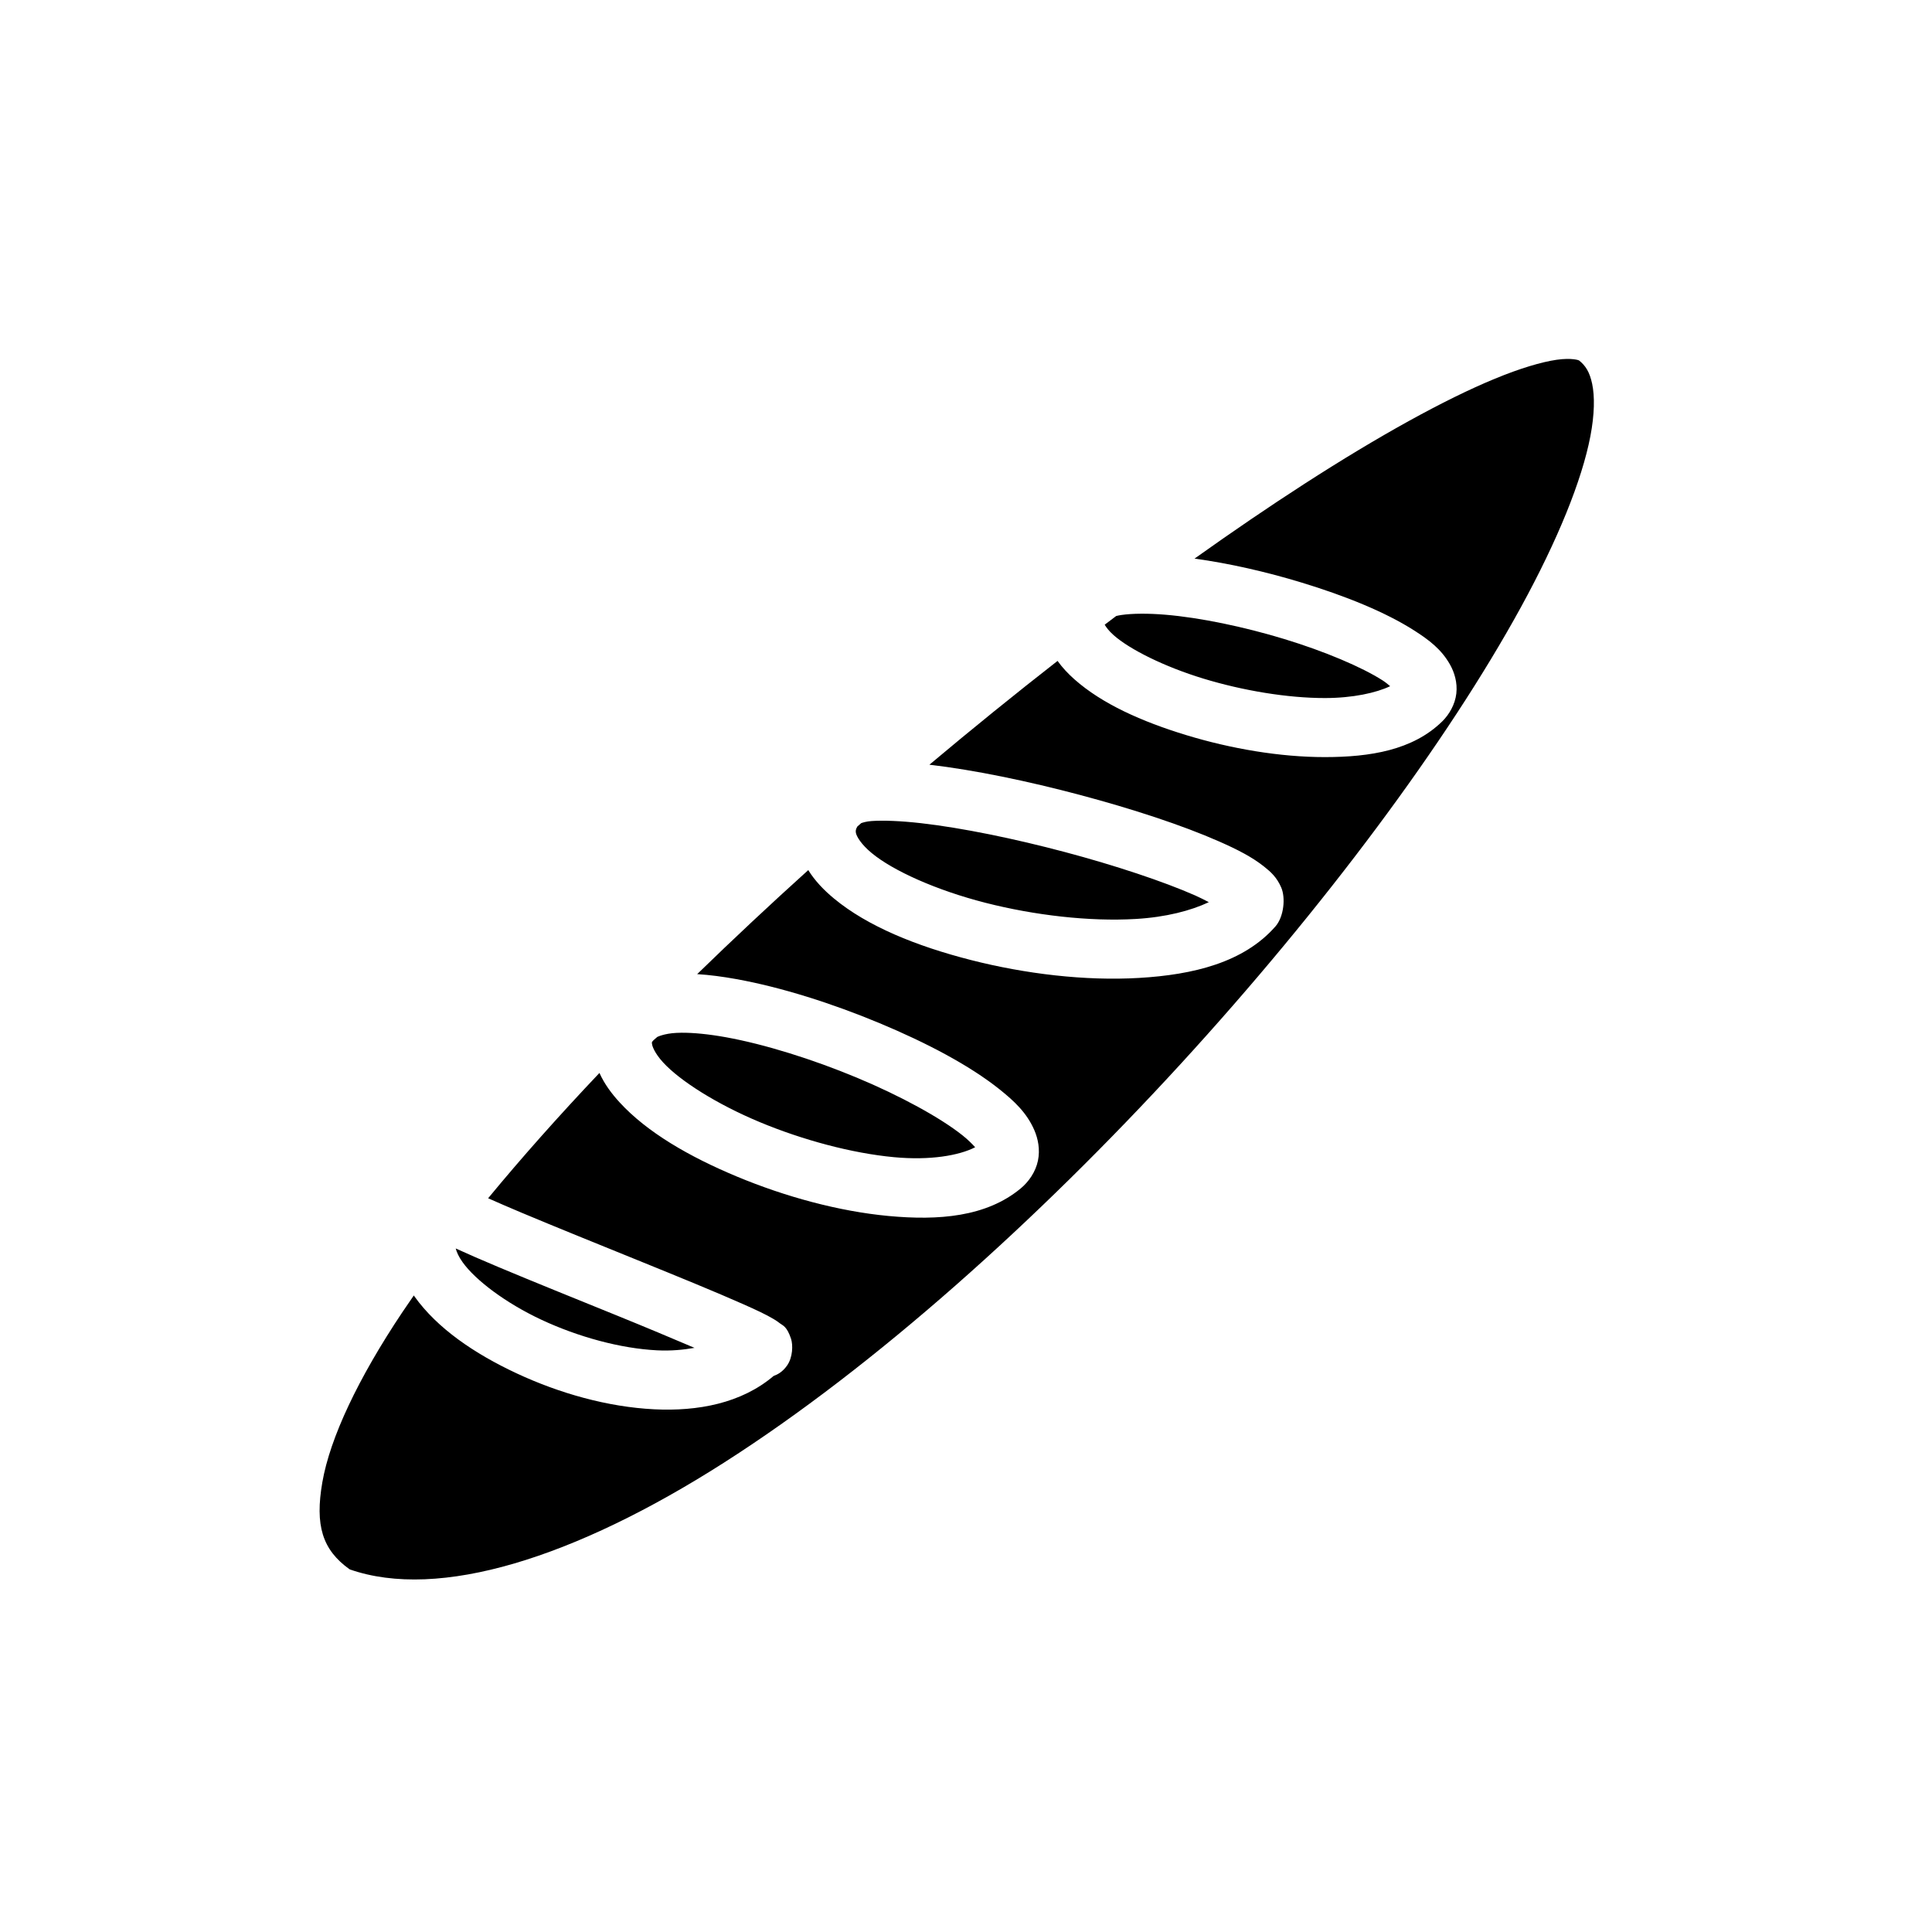<svg xmlns="http://www.w3.org/2000/svg" width="100%" height="100%" viewBox="0 0 588.8 588.8"><path d="M477.437 109.388c-0.863 0.015-1.87 0.09-3.025 0.256-4.62 0.668-11.12 2.598-18.8 5.764-15.356 6.332-35.49 17.488-58.085 32.056-10.66 6.874-21.892 14.53-33.48 22.78 10.542 1.434 21.866 4.025 32.61 7.295 13.316 4.05 25.552 8.98 34.42 14.663 4.432 2.842 8.204 5.667 10.84 10.35 1.316 2.34 2.297 5.443 1.917 8.794-0.38 3.352-2.178 6.43-4.3 8.51-8.985 8.797-21.99 10.87-35.734 10.88-13.745 0.01-28.705-2.57-42.283-6.702-13.578-4.132-25.66-9.55-34.033-16.967-1.918-1.698-3.696-3.562-5.182-5.647-12.937 10.092-26.03 20.69-39.058 31.636 13.723 1.595 30.11 5.017 45.906 9.217 15.972 4.247 31.2 9.237 42.393 14.174 5.595 2.468 10.117 4.77 13.834 7.762 1.858 1.494 3.706 3.09 5.08 6.24 1.373 3.147 0.824 8.837-1.67 11.794l-0.063 0.074-0.064 0.072c-9.658 10.965-24.988 14.673-41.48 15.645-16.493 0.97-34.706-1.22-51.31-5.46-16.602-4.24-31.486-10.272-41.71-18.745-3.056-2.533-5.797-5.367-7.832-8.655-11.588 10.454-22.92 21.07-33.858 31.705 3.804 0.238 7.784 0.764 11.934 1.514 13.726 2.48 29.222 7.414 43.584 13.4 14.362 5.984 27.44 12.87 36.582 20.155 4.57 3.642 8.357 7.21 10.637 12.444 1.14 2.617 1.822 5.92 1.12 9.33-0.705 3.412-2.815 6.448-5.245 8.46-10.528 8.725-25.07 9.825-40.282 8.405-15.21-1.42-31.55-5.902-46.17-11.995-14.62-6.092-27.44-13.526-35.783-22.62-2.49-2.712-4.678-5.668-6.158-8.98-12.3 12.98-23.7 25.79-33.927 38.192 2.974 1.324 6.326 2.778 10.225 4.416 10.34 4.345 23.245 9.548 35.516 14.53 12.27 4.98 23.877 9.728 31.904 13.294 4.013 1.784 6.97 3.142 9.402 4.598 0.608 0.364 1.188 0.723 1.944 1.328 0.755 0.605 2.044 0.798 3.318 4.643 0.637 1.922 0.535 5.66-1.16 8.107-1.435 2.072-2.972 2.808-4.147 3.244-9.86 8.365-23.137 10.813-36.383 10.158-14.2-0.7-28.93-4.89-41.896-10.94-12.967-6.05-24.194-13.735-31.11-23.372-0.09-0.125-0.173-0.257-0.26-0.383-1.19 1.71-2.36 3.41-3.484 5.092-13.493 20.18-22.052 38.325-24.396 51.848-2.266 13.074-0.056 20.56 8.332 26.537 27.173 9.512 68.542-3.463 113.99-32.473 46-29.36 95.61-73.934 139.207-121.496 43.6-47.562 81.272-98.21 103.74-139.24 11.235-20.515 18.607-38.696 21.18-52.12 1.287-6.714 1.34-12.173 0.547-15.96-0.76-3.624-2.037-5.587-4.006-7.15-0.15-0.068-0.588-0.24-1.63-0.362-0.577-0.067-1.296-0.112-2.16-0.098zM347.7 187.038c-2.248 0.014-4.24 0.143-5.882 0.378-0.615 0.087-1.15 0.2-1.645 0.318-1.166 0.877-2.333 1.76-3.503 2.646 0.392 0.687 1.174 1.82 2.746 3.213 4.83 4.278 15.34 9.57 27.34 13.223 12.003 3.652 25.61 5.93 37.03 5.922 8.56-0.006 15.623-1.592 19.878-3.613-0.705-0.58-1.298-1.125-2.3-1.768-6.332-4.058-17.682-8.866-29.946-12.598-12.265-3.733-25.61-6.527-36.29-7.42-2.672-0.22-5.178-0.32-7.427-0.303z m-79.116 63.08c-1.102 0.005-2.105 0.042-2.996 0.108-1.53 0.114-2.527 0.43-3.11 0.625l-1.197 1.05c-0.515 0.858-0.555 1.393-0.413 2.023 0.225 1 1.515 3.343 4.78 6.047 6.526 5.41 19.736 11.35 34.677 15.166 14.94 3.816 31.724 5.76 45.797 4.93 9.23-0.544 16.816-2.534 22.28-5.12-1.302-0.668-2.52-1.323-4.12-2.03-9.73-4.29-24.446-9.178-39.755-13.248-15.31-4.07-31.336-7.372-43.785-8.788-3.113-0.353-6.01-0.583-8.574-0.69-1.283-0.055-2.48-0.08-3.582-0.073z m-60.93 64.622c-0.52 0.004-1.02 0.02-1.496 0.043-3.812 0.194-5.854 1.242-5.852 1.24-2.023 1.676-1.628 1.627-1.578 2.225 0.05 0.597 0.81 2.758 3.38 5.558 5.14 5.6 16.37 12.726 29.444 18.174 13.074 5.448 28.073 9.49 40.92 10.688 10.977 1.024 19.784-0.492 24.715-3.026-0.896-1.007-2.168-2.29-3.834-3.617-6.77-5.395-18.957-12.064-32.29-17.62-13.33-5.555-27.958-10.148-39.86-12.298-5.208-0.94-9.903-1.398-13.55-1.367z m-68.772 65.744c0.314 1.124 0.86 2.463 2.116 4.21 3.898 5.432 13.047 12.403 24.097 17.56 11.05 5.156 23.983 8.722 35.176 9.275 4.2 0.206 7.93-0.144 11.382-0.755-7.07-3.01-14.585-6.175-23.92-9.965-12.24-4.97-25.176-10.182-35.717-14.61-5.057-2.126-9.463-4.037-13.133-5.716z m92.657 21.596c-0.023 0-0.1 0.026-0.122 0.027l0.625 0.033c-0.062-0.003-0.165-0.072-0.504-0.06z" /></svg>